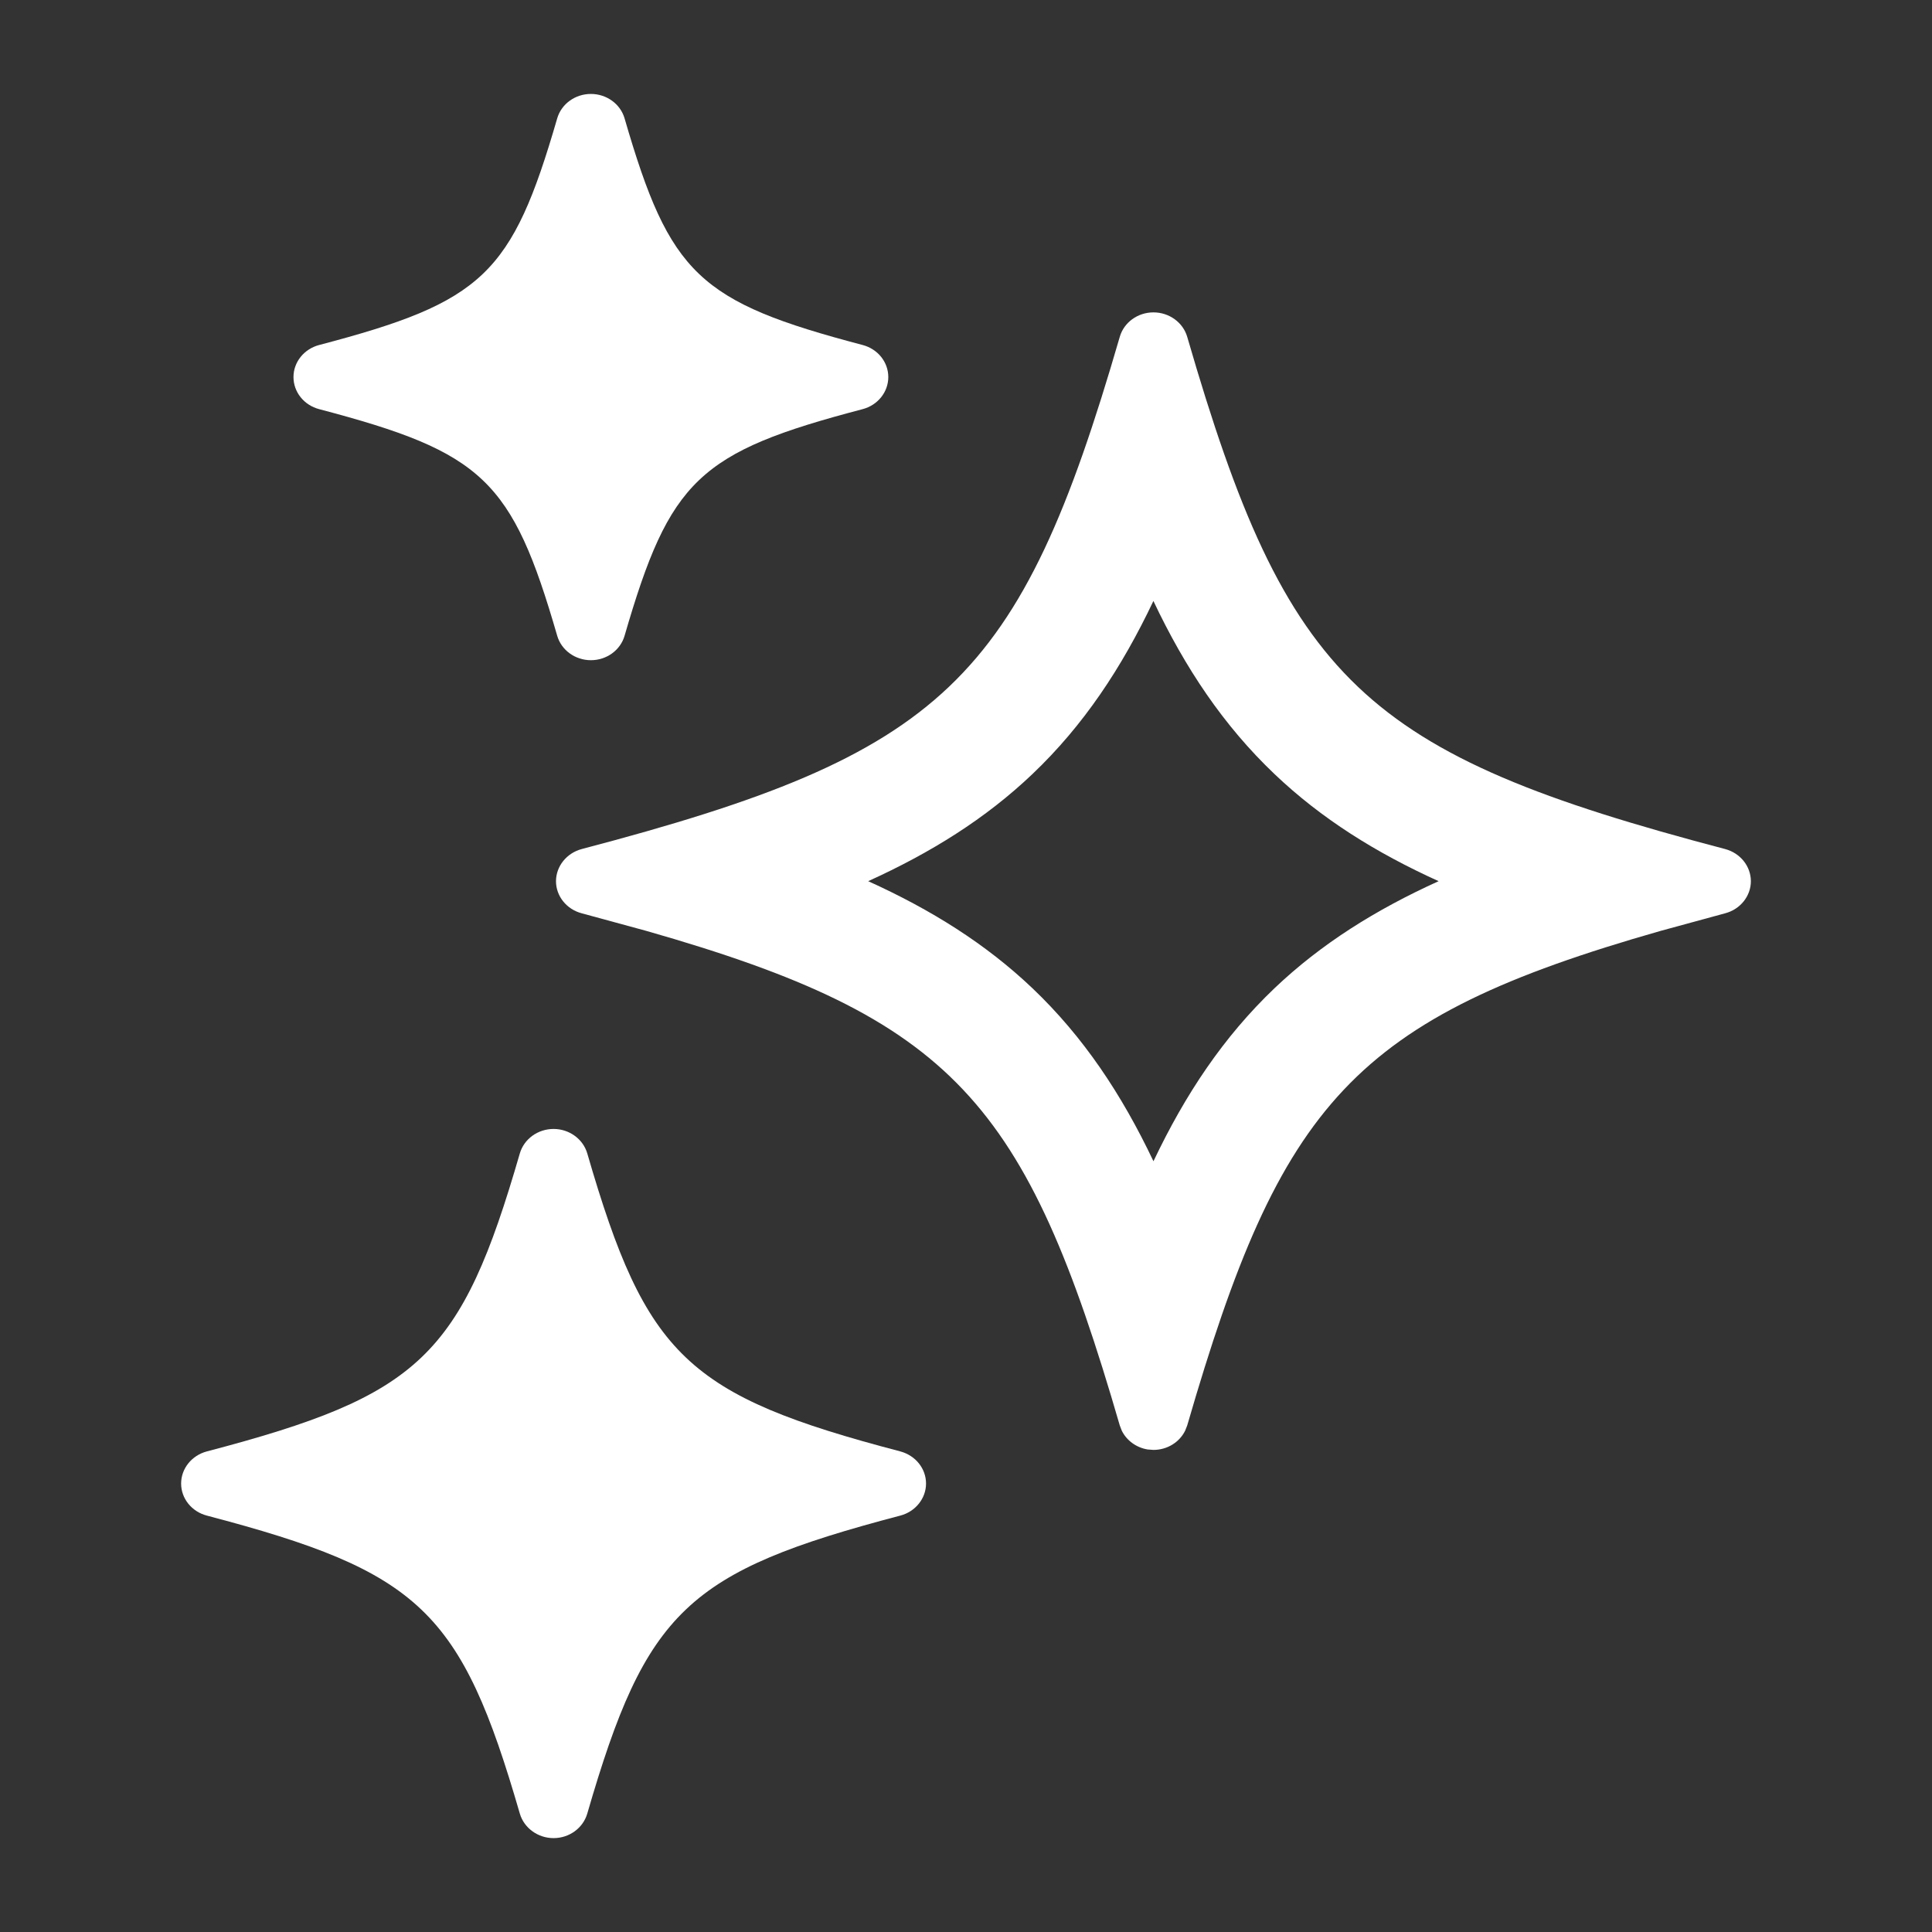 <svg width="32" height="32" viewBox="0 0 32 32" fill="none" xmlns="http://www.w3.org/2000/svg">
<rect x="0" y="0" width="32" height="32" fill="#333333" stroke="none"/>
<path d="M5.287 6.777C8 7.491 8.481 7.947 9.229 10.53C9.298 10.769 9.527 10.935 9.787 10.935C10.048 10.935 10.276 10.769 10.345 10.53C11.095 7.946 11.574 7.489 14.287 6.777C14.539 6.711 14.713 6.493 14.713 6.245C14.713 5.997 14.539 5.78 14.287 5.714C11.574 5 11.095 4.544 10.345 1.961C10.276 1.722 10.047 1.556 9.787 1.556C9.526 1.556 9.298 1.722 9.229 1.961C8.479 4.545 8 5.002 5.287 5.714C5.035 5.78 4.861 5.998 4.861 6.245C4.861 6.494 5.035 6.711 5.287 6.777Z" fill="white"/>
<path d="M14.912 24.04C11.38 23.113 10.702 22.465 9.727 19.104C9.657 18.865 9.428 18.699 9.169 18.699C8.908 18.699 8.68 18.865 8.61 19.104C7.636 22.467 6.958 23.113 3.426 24.04C3.174 24.107 3 24.325 3 24.572C3 24.82 3.174 25.037 3.426 25.103C6.958 26.031 7.636 26.678 8.61 30.039C8.68 30.278 8.909 30.445 9.169 30.445C9.43 30.445 9.657 30.278 9.727 30.039C10.702 26.677 11.381 26.031 14.912 25.103C15.163 25.037 15.338 24.819 15.338 24.572C15.338 24.323 15.163 24.107 14.912 24.04Z" fill="white"/>
<path d="M19.105 5.174C19.365 5.174 19.594 5.34 19.664 5.579C21.321 11.295 22.57 12.485 28.574 14.063C28.825 14.13 28.999 14.347 29 14.595C29 14.842 28.825 15.061 28.574 15.127L27.503 15.419C22.413 16.87 21.218 18.252 19.664 23.61L19.63 23.696C19.536 23.888 19.333 24.015 19.105 24.015L19.01 24.008C18.823 23.978 18.661 23.861 18.58 23.696L18.547 23.61C16.992 18.252 15.797 16.871 10.707 15.419L9.635 15.127C9.384 15.061 9.209 14.843 9.209 14.595C9.21 14.348 9.384 14.13 9.635 14.063C15.639 12.485 16.888 11.295 18.547 5.579C18.616 5.34 18.844 5.174 19.105 5.174ZM19.104 9.954C18.578 11.063 17.946 12.016 17.1 12.821C16.325 13.559 15.421 14.122 14.38 14.595C15.421 15.067 16.325 15.631 17.1 16.368C17.946 17.173 18.579 18.126 19.105 19.234C19.631 18.126 20.265 17.174 21.11 16.368C21.885 15.631 22.787 15.067 23.828 14.595C22.787 14.123 21.885 13.559 21.11 12.821C20.264 12.016 19.629 11.063 19.104 9.954Z" fill="white"/>
</svg>
